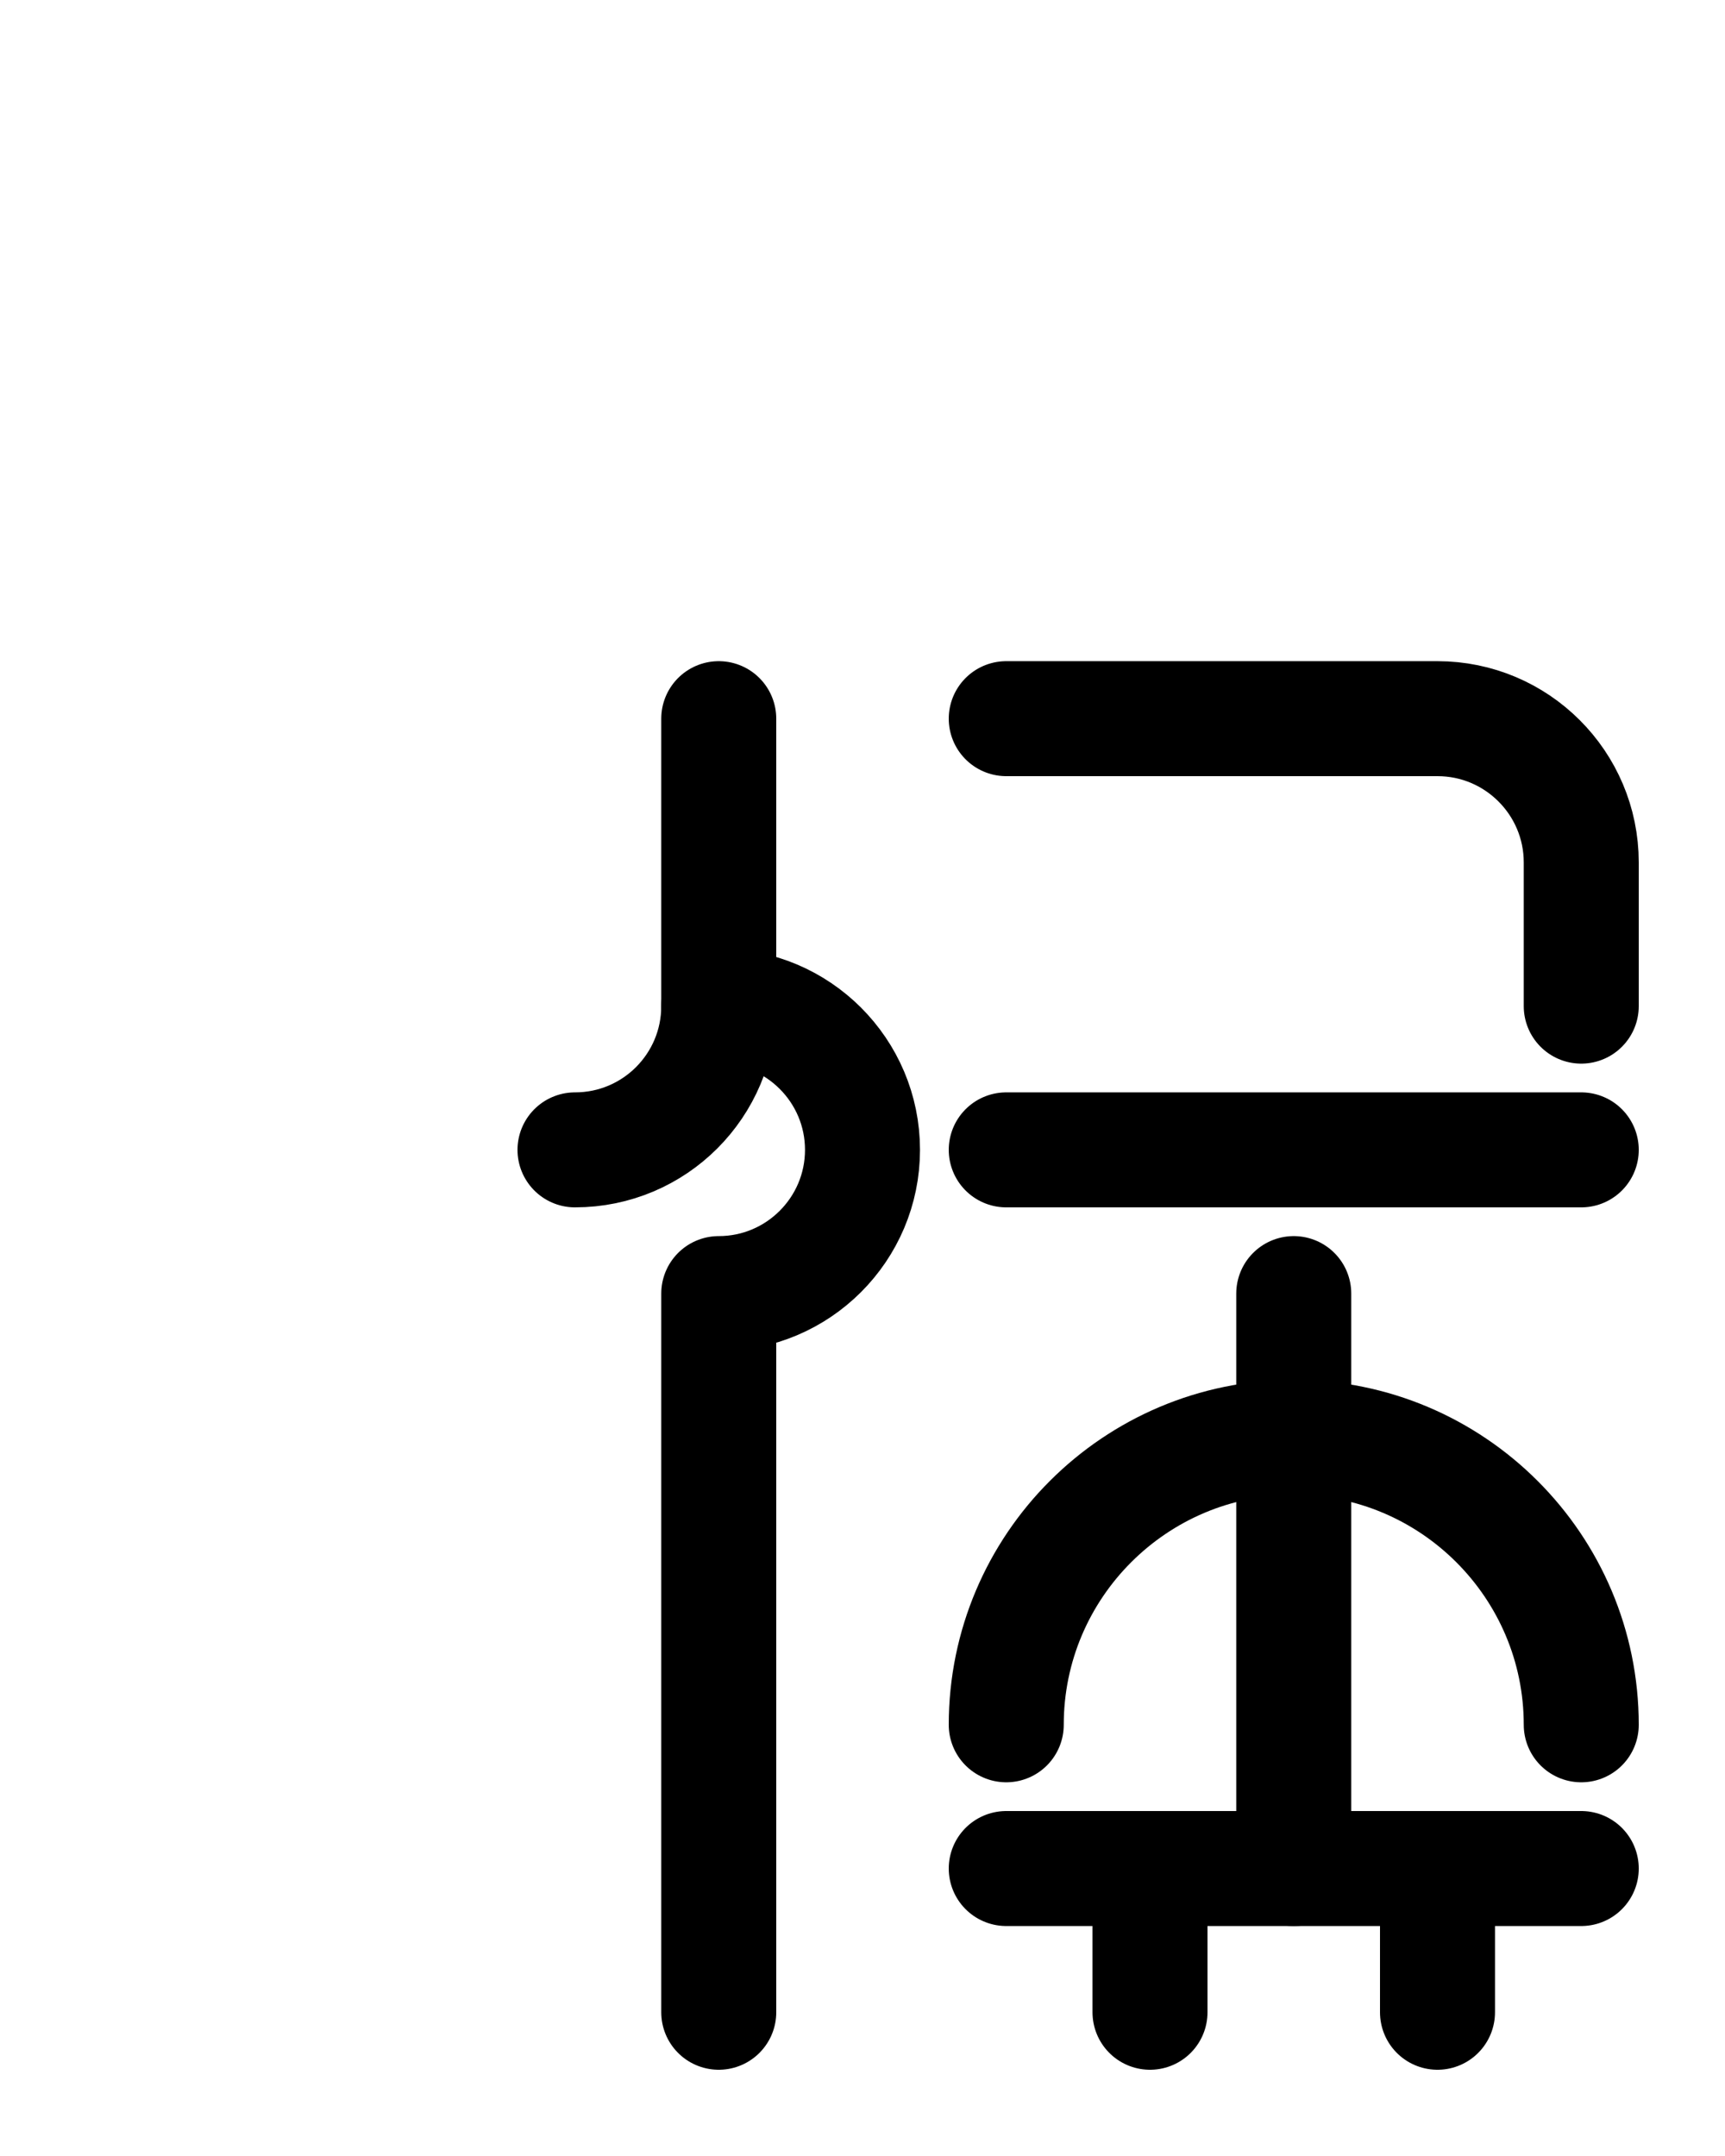 <?xml version="1.0" encoding="utf-8"?>
<!-- Generator: Adobe Illustrator 26.0.0, SVG Export Plug-In . SVG Version: 6.00 Build 0)  -->
<svg version="1.1" id="图层_1" xmlns="http://www.w3.org/2000/svg" xmlns:xlink="http://www.w3.org/1999/xlink" x="0px" y="0px"
	 viewBox="0 0 720 900" style="enable-background:new 0 0 720 900;" xml:space="preserve">
<style type="text/css">
	.st0{fill:none;stroke:#000000;stroke-width:48;stroke-linecap:round;stroke-linejoin:round;stroke-miterlimit:10;}
</style>
<path class="st0" d="M660,720c0-66.2-53.8-120-120-120s-120,53.8-120,120"/>
<line class="st0" x1="540" y1="540" x2="540" y2="780"/>
<line class="st0" x1="420" y1="780" x2="660" y2="780"/>
<line class="st0" x1="480" y1="780" x2="480" y2="840"/>
<line class="st0" x1="600" y1="780" x2="600" y2="840"/>
<path class="st0" d="M420,300h180c33.1,0,60,26.9,60,60v60"/>
<line class="st0" x1="420" y1="480" x2="660" y2="480"/>
<path class="st0" d="M240,480c33.2,0,60-26.9,60-60V300"/>
<path class="st0" d="M300,420c33.1,0,60,26.9,60,60s-26.9,60-60,60v300"/>
</svg>
